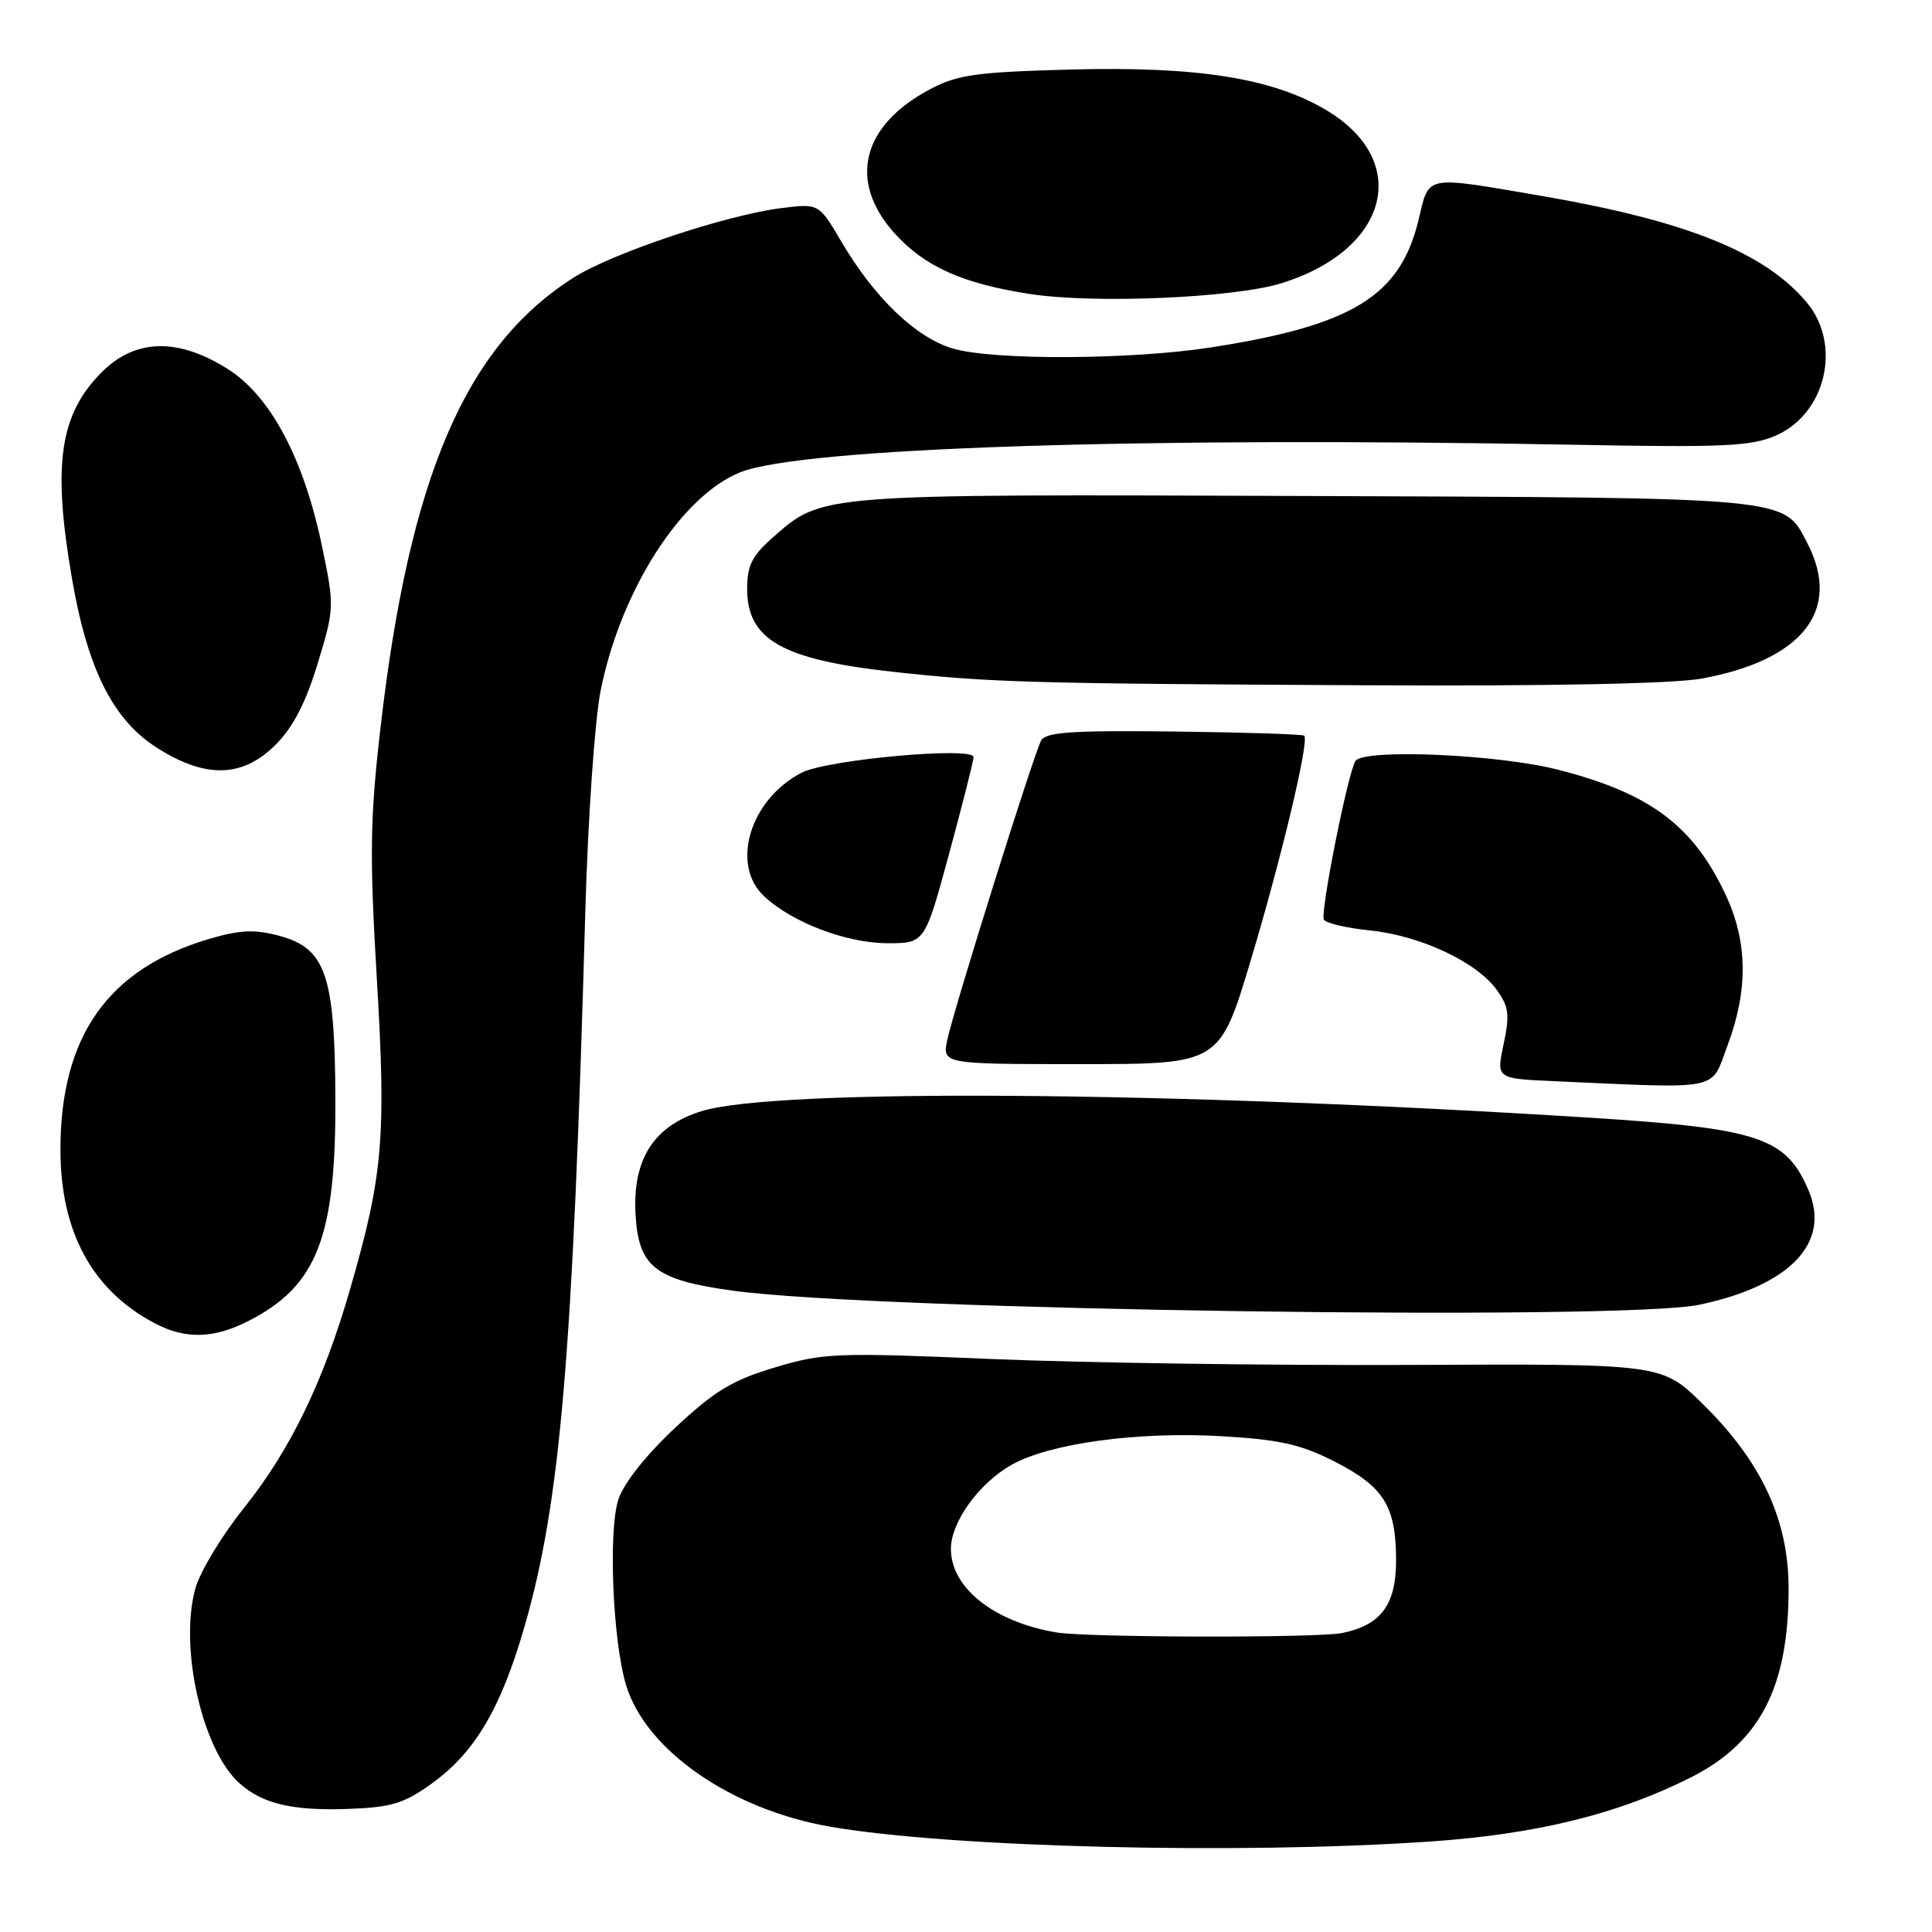 <?xml version="1.0" encoding="UTF-8" standalone="no"?>
<!DOCTYPE svg PUBLIC "-//W3C//DTD SVG 1.1//EN" "http://www.w3.org/Graphics/SVG/1.1/DTD/svg11.dtd" >
<svg xmlns="http://www.w3.org/2000/svg" xmlns:xlink="http://www.w3.org/1999/xlink" version="1.1" viewBox="0 0 256 256">
 <g >
 <path fill="currentColor"
d=" M 189.50 244.01 C 203.57 243.05 214.41 240.38 224.04 235.52 C 233.20 230.90 237.00 223.56 237.00 210.48 C 237.00 201.39 233.39 193.65 225.59 186.00 C 220.19 180.70 220.19 180.70 186.85 180.86 C 168.51 180.94 143.60 180.59 131.50 180.08 C 110.70 179.20 109.13 179.26 102.65 181.20 C 97.02 182.89 94.67 184.31 89.46 189.19 C 85.61 192.79 82.65 196.52 81.94 198.68 C 80.58 202.81 81.19 217.50 82.97 223.32 C 85.59 231.93 96.90 239.77 109.97 242.04 C 125.81 244.80 164.15 245.75 189.50 244.01 Z  M 57.19 236.34 C 62.92 232.23 66.37 226.39 69.51 215.50 C 74.26 199.00 75.90 179.79 77.55 121.00 C 77.90 108.48 78.81 95.40 79.59 91.50 C 82.23 78.26 90.26 65.71 98.09 62.58 C 106.20 59.34 151.11 57.85 208.50 58.93 C 228.30 59.31 232.03 59.14 235.29 57.72 C 241.96 54.82 244.09 45.64 239.39 40.06 C 233.80 33.41 223.39 29.24 204.15 25.94 C 188.58 23.28 189.41 23.12 187.97 29.11 C 185.55 39.23 179.22 43.12 160.48 46.03 C 149.87 47.68 131.58 47.76 126.25 46.18 C 121.35 44.73 115.87 39.47 111.48 32.01 C 108.50 26.95 108.50 26.95 103.50 27.58 C 96.10 28.52 81.13 33.53 76.00 36.79 C 61.67 45.88 54.24 63.21 50.41 96.50 C 49.03 108.45 48.96 113.30 49.93 129.65 C 51.18 150.70 50.76 155.67 46.44 170.65 C 42.87 183.07 38.46 192.17 32.28 199.87 C 29.36 203.52 26.48 208.30 25.88 210.50 C 23.72 218.34 26.81 231.93 31.75 236.31 C 34.81 239.03 38.78 239.96 46.19 239.69 C 51.86 239.48 53.54 238.97 57.19 236.34 Z  M 32.91 175.04 C 42.02 170.40 44.52 163.97 44.44 145.50 C 44.37 129.19 43.15 125.66 37.02 124.00 C 33.72 123.12 31.83 123.20 27.69 124.42 C 14.30 128.38 7.99 137.34 8.01 152.38 C 8.02 163.25 12.23 170.98 20.50 175.34 C 24.55 177.48 28.32 177.39 32.91 175.04 Z  M 225.20 172.88 C 237.20 170.33 242.59 164.69 239.65 157.75 C 236.67 150.70 233.07 149.51 210.50 148.09 C 154.91 144.59 102.93 144.20 93.01 147.22 C 86.67 149.15 83.81 153.57 84.21 160.86 C 84.59 167.88 86.78 169.60 97.16 171.03 C 116.05 173.62 214.94 175.05 225.20 172.88 Z  M 228.93 138.46 C 231.67 131.14 231.57 124.75 228.63 118.50 C 224.32 109.35 218.60 105.10 206.45 101.99 C 198.46 99.94 180.62 99.18 179.60 100.84 C 178.58 102.48 174.90 121.02 175.42 121.86 C 175.70 122.33 178.47 122.98 181.56 123.29 C 188.21 123.98 195.64 127.46 198.30 131.13 C 199.93 133.38 200.07 134.43 199.24 138.34 C 198.26 142.92 198.26 142.92 205.88 143.26 C 228.45 144.26 226.62 144.64 228.93 138.46 Z  M 165.73 127.25 C 169.82 113.62 173.50 98.17 172.82 97.48 C 172.62 97.29 164.87 97.04 155.60 96.93 C 142.11 96.77 138.58 97.01 137.96 98.11 C 136.98 99.90 126.45 133.48 125.53 137.75 C 124.84 141.00 124.84 141.00 143.22 141.00 C 161.60 141.00 161.60 141.00 165.73 127.25 Z  M 125.77 113.09 C 127.55 106.54 129.00 100.79 129.00 100.32 C 129.00 98.89 109.59 100.65 106.23 102.38 C 99.38 105.92 96.76 114.55 101.25 118.76 C 104.93 122.21 112.10 124.95 117.52 124.98 C 122.54 125.00 122.54 125.00 125.77 113.09 Z  M 36.52 98.68 C 38.83 96.37 40.51 93.13 42.09 87.93 C 44.31 80.65 44.32 80.34 42.70 72.53 C 40.29 60.84 35.88 52.51 30.20 48.91 C 23.60 44.73 17.94 44.86 13.50 49.30 C 7.90 54.90 6.93 61.53 9.53 76.62 C 11.60 88.68 14.98 95.40 20.82 99.10 C 27.27 103.19 32.14 103.06 36.52 98.68 Z  M 225.53 89.91 C 238.90 87.44 244.06 80.81 239.48 71.97 C 236.31 65.82 237.75 65.96 172.74 65.72 C 108.14 65.48 109.02 65.41 102.41 71.21 C 99.65 73.64 99.00 74.93 99.00 78.03 C 99.00 84.74 103.63 87.39 118.17 89.00 C 131.15 90.43 136.27 90.58 180.57 90.80 C 205.37 90.93 221.79 90.60 225.53 89.91 Z  M 169.76 37.54 C 184.11 33.11 187.12 21.26 175.60 14.51 C 168.48 10.33 158.60 8.78 142.00 9.21 C 129.51 9.54 126.92 9.89 123.34 11.77 C 114.17 16.57 112.31 24.02 118.56 30.94 C 122.54 35.34 127.58 37.59 136.50 38.96 C 145.02 40.27 163.48 39.48 169.76 37.54 Z  M 140.00 216.31 C 131.71 214.92 126.00 210.40 126.00 205.24 C 126.00 201.67 129.72 196.53 134.05 194.09 C 139.12 191.24 150.83 189.65 161.92 190.31 C 169.62 190.76 172.37 191.38 176.91 193.70 C 183.38 197.02 184.97 199.56 184.99 206.71 C 185.00 212.64 182.99 215.35 177.81 216.39 C 174.48 217.05 144.06 216.99 140.00 216.31 Z "/>
</g>
</svg>